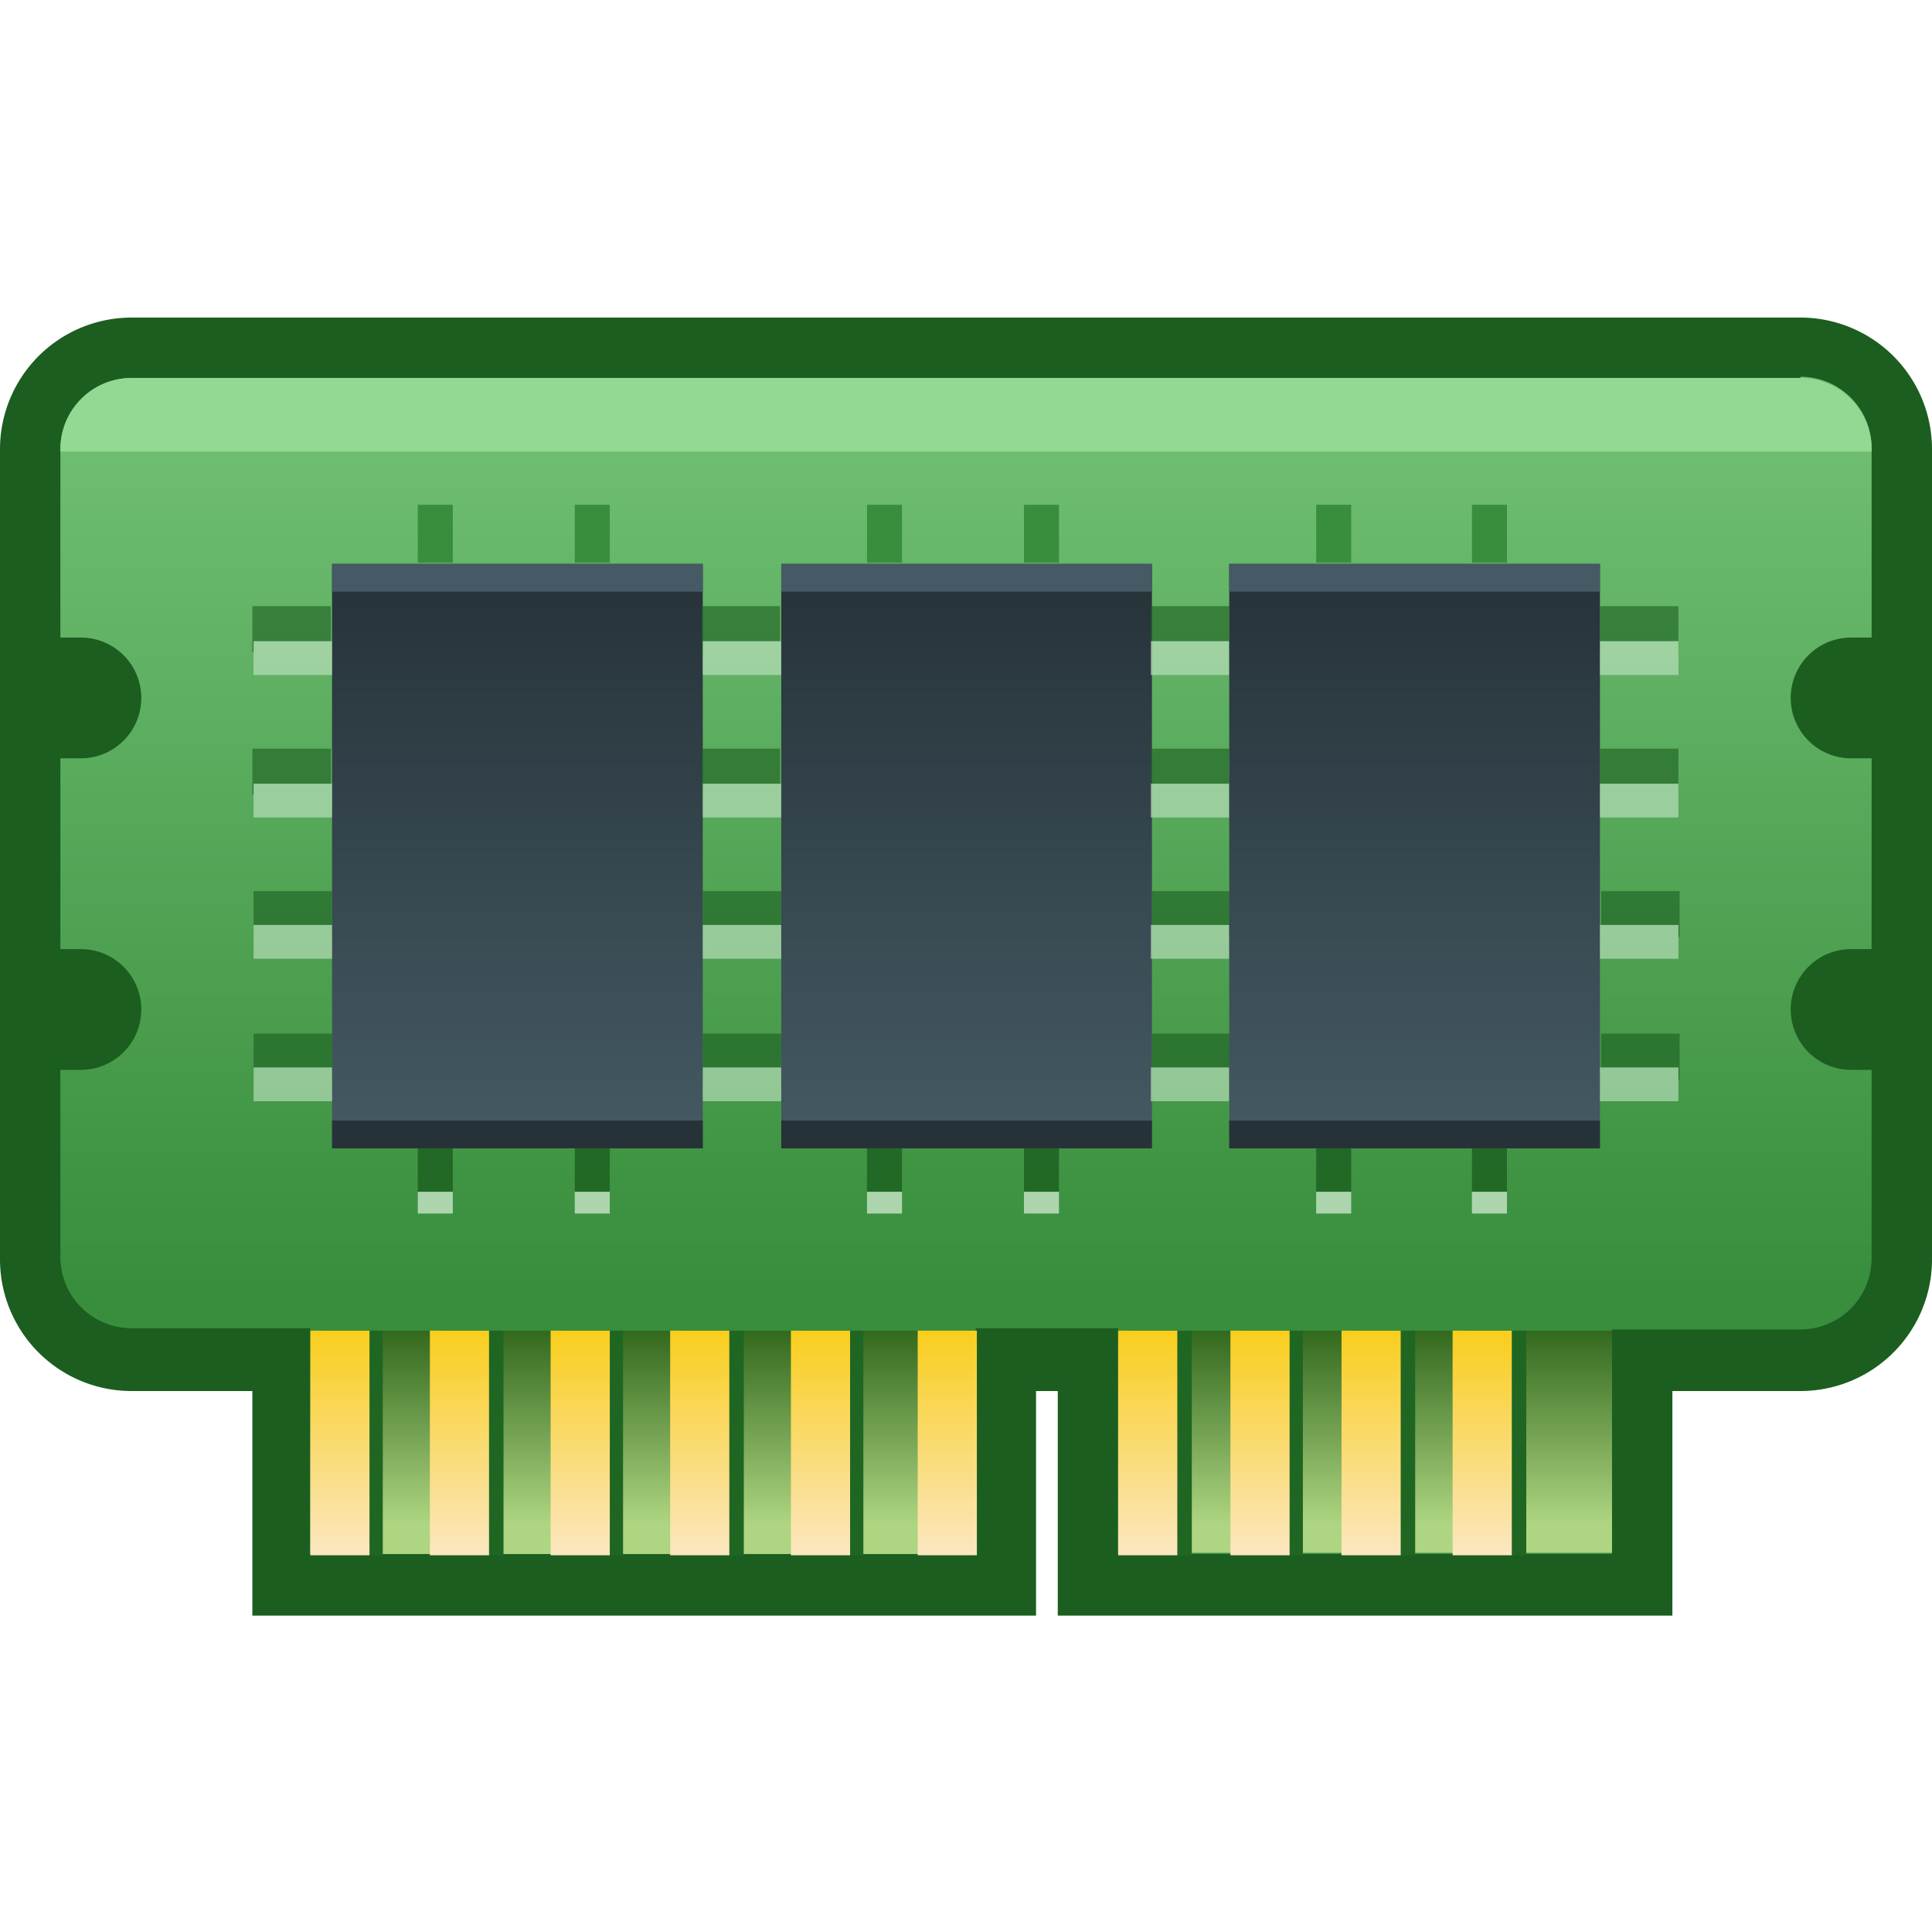 <svg id="其他" xmlns="http://www.w3.org/2000/svg" xmlns:xlink="http://www.w3.org/1999/xlink" viewBox="0 0 16 16"><defs><style>.cls-1{fill:none;clip-rule:evenodd;}.cls-2{fill-rule:evenodd;fill:url(#未命名的渐变_16);}.cls-24,.cls-3{fill:#1b5e20;}.cls-4{clip-path:url(#clip-path);}.cls-5{fill:#93d893;}.cls-6{fill:url(#未命名的渐变_58);}.cls-7{fill:#206623;}.cls-8{fill:url(#未命名的渐变_33);}.cls-9{fill:url(#未命名的渐变_33-2);}.cls-10{fill:url(#未命名的渐变_33-3);}.cls-11{fill:url(#未命名的渐变_33-4);}.cls-12{fill:url(#未命名的渐变_33-5);}.cls-13{fill:url(#未命名的渐变_33-6);}.cls-14{fill:url(#未命名的渐变_33-7);}.cls-15{fill:url(#未命名的渐变_33-8);}.cls-16{fill:url(#未命名的渐变_33-9);}.cls-17{fill:url(#未命名的渐变_33-10);}.cls-18{fill:url(#未命名的渐变_34);}.cls-19{fill:#455a64;}.cls-20{fill:#263238;}.cls-21{opacity:0.6;}.cls-22{fill:#c8e6c9;}.cls-23{fill:#388e3c;}.cls-24,.cls-25{opacity:0.8;}.cls-26{fill:url(#未命名的渐变_34-2);}.cls-27{fill:url(#未命名的渐变_34-3);}</style><linearGradient id="未命名的渐变_16" x1="8" y1="13.13" x2="8" y2="2.87" gradientUnits="userSpaceOnUse"><stop offset="0.24" stop-color="#388e3c"/><stop offset="0.94" stop-color="#70bf73"/></linearGradient><clipPath id="clip-path"><path class="cls-1" d="M15.33,5.28h.17V3.72a.59.59,0,0,0-.59-.59H1.09a.59.59,0,0,0-.59.59V5.28H.67a.5.5,0,0,1,.5.5h0a.5.5,0,0,1-.5.5H.5V7.86H.67a.5.5,0,0,1,0,1H.5v1.56a.59.59,0,0,0,.59.59H2.57v1.86H8.08V11H9.26v1.86h4.09V11h1.56a.59.59,0,0,0,.59-.59V8.86h-.17a.5.5,0,0,1,0-1h.17V6.28h-.17a.5.5,0,0,1-.5-.5h0A.5.5,0,0,1,15.33,5.28Z"/></clipPath><linearGradient id="未命名的渐变_58" x1="7.96" y1="12.88" x2="7.96" y2="11.02" gradientUnits="userSpaceOnUse"><stop offset="0.14" stop-color="#aed581"/><stop offset="1" stop-color="#33691e"/></linearGradient><linearGradient id="未命名的渐变_33" x1="2.81" y1="12.88" x2="2.81" y2="11.02" gradientUnits="userSpaceOnUse"><stop offset="0" stop-color="#fbe7c1"/><stop offset="1" stop-color="#f9ce1d"/></linearGradient><linearGradient id="未命名的渐变_33-2" x1="3.81" y1="12.88" x2="3.81" y2="11.02" xlink:href="#未命名的渐变_33"/><linearGradient id="未命名的渐变_33-3" x1="4.8" y1="12.88" x2="4.8" y2="11.02" xlink:href="#未命名的渐变_33"/><linearGradient id="未命名的渐变_33-4" x1="5.8" y1="12.88" x2="5.8" y2="11.02" xlink:href="#未命名的渐变_33"/><linearGradient id="未命名的渐变_33-5" x1="6.79" y1="12.88" x2="6.79" y2="11.02" xlink:href="#未命名的渐变_33"/><linearGradient id="未命名的渐变_33-6" x1="7.85" y1="12.88" x2="7.85" y2="11.02" xlink:href="#未命名的渐变_33"/><linearGradient id="未命名的渐变_33-7" x1="9.51" y1="12.88" x2="9.51" y2="11.02" xlink:href="#未命名的渐变_33"/><linearGradient id="未命名的渐变_33-8" x1="10.43" y1="12.88" x2="10.43" y2="11.02" xlink:href="#未命名的渐变_33"/><linearGradient id="未命名的渐变_33-9" x1="11.35" y1="12.88" x2="11.35" y2="11.02" xlink:href="#未命名的渐变_33"/><linearGradient id="未命名的渐变_33-10" x1="12.28" y1="12.88" x2="12.28" y2="11.02" xlink:href="#未命名的渐变_33"/><linearGradient id="未命名的渐变_34" x1="4.28" y1="4.68" x2="4.28" y2="9.55" gradientUnits="userSpaceOnUse"><stop offset="0" stop-color="#263238"/><stop offset="1" stop-color="#455a64"/></linearGradient><linearGradient id="未命名的渐变_34-2" x1="8" y1="4.68" x2="8" y2="9.55" xlink:href="#未命名的渐变_34"/><linearGradient id="未命名的渐变_34-3" x1="11.72" y1="4.68" x2="11.72" y2="9.55" xlink:href="#未命名的渐变_34"/></defs><title>画板 26</title><g id="内存条"><g id="_16" data-name="16"><path class="cls-2" d="M9,13.13V11.27H8.33v1.86h-6V11.27H1.09a.84.84,0,0,1-.84-.84V8.61H.67a.25.25,0,0,0,0-.5H.25V6H.67a.25.25,0,0,0,0-.5H.25V3.72a.84.84,0,0,1,.84-.84H14.91a.84.84,0,0,1,.84.84V5.53h-.42a.25.25,0,0,0,0,.5h.42V8.11h-.42a.25.25,0,0,0,0,.5h.42v1.81a.84.84,0,0,1-.84.84H13.6v1.86Z"/><path class="cls-3" d="M14.91,3.12a.59.59,0,0,1,.59.59V5.28h-.17a.5.5,0,0,0,0,1h.17V7.86h-.17a.5.5,0,0,0,0,1h.17v1.56a.59.59,0,0,1-.59.59H13.35v1.86H9.26V11H8.08v1.86H2.57V11H1.09a.59.59,0,0,1-.59-.59V8.86H.67a.5.5,0,0,0,0-1H.5V6.28H.67a.5.5,0,0,0,0-1H.5V3.72a.59.59,0,0,1,.59-.59H14.91m0-.5H1.09A1.09,1.09,0,0,0,0,3.72v6.71a1.09,1.09,0,0,0,1.09,1.09h1v1.86H8.58V11.52h.18v1.86h5.09V11.52h1.06A1.09,1.09,0,0,0,16,10.42V8.36h0V5.78h0V3.72a1.09,1.09,0,0,0-1.09-1.09Z"/><g class="cls-4"><rect class="cls-5" x="0.5" y="3.1" width="15" height="0.64"/><rect class="cls-6" x="2.57" y="11.02" width="10.79" height="1.86"/></g><rect class="cls-7" x="2.68" y="11.02" width="0.49" height="1.86"/><rect class="cls-8" x="2.57" y="11.02" width="0.49" height="1.86"/><rect class="cls-7" x="3.68" y="11.02" width="0.49" height="1.86"/><rect class="cls-9" x="3.56" y="11.02" width="0.49" height="1.86"/><rect class="cls-7" x="4.67" y="11.02" width="0.49" height="1.86"/><rect class="cls-10" x="4.56" y="11.02" width="0.49" height="1.86"/><rect class="cls-7" x="5.67" y="11.02" width="0.49" height="1.86"/><rect class="cls-11" x="5.55" y="11.02" width="0.49" height="1.86"/><rect class="cls-7" x="6.66" y="11.02" width="0.49" height="1.86"/><rect class="cls-12" x="6.55" y="11.02" width="0.49" height="1.86"/><rect class="cls-13" x="7.6" y="11.02" width="0.49" height="1.86"/><rect class="cls-7" x="9.38" y="11.02" width="0.49" height="1.86"/><rect class="cls-14" x="9.26" y="11.02" width="0.49" height="1.86"/><rect class="cls-7" x="10.3" y="11.02" width="0.49" height="1.86"/><rect class="cls-15" x="10.19" y="11.02" width="0.49" height="1.86"/><rect class="cls-7" x="11.23" y="11.02" width="0.49" height="1.86"/><rect class="cls-16" x="11.11" y="11.02" width="0.49" height="1.86"/><rect class="cls-7" x="12.15" y="11.02" width="0.49" height="1.86"/><rect class="cls-17" x="12.03" y="11.02" width="0.49" height="1.86"/><rect class="cls-18" x="2.75" y="4.67" width="3.07" height="4.84"/><rect class="cls-19" x="2.75" y="4.67" width="3.07" height="0.23"/><rect class="cls-20" x="2.75" y="9.28" width="3.07" height="0.23"/><g class="cls-21"><rect class="cls-3" x="5.95" y="4.89" width="0.38" height="0.65" transform="translate(11.35 -0.93) rotate(90)"/><rect class="cls-22" x="5.82" y="5.31" width="0.65" height="0.28"/><rect class="cls-3" x="5.95" y="6.07" width="0.38" height="0.65" transform="translate(12.53 0.25) rotate(90)"/><rect class="cls-22" x="5.82" y="6.49" width="0.65" height="0.28"/><rect class="cls-3" x="5.95" y="7.24" width="0.38" height="0.65" transform="translate(13.71 1.43) rotate(90)"/><rect class="cls-22" x="5.82" y="7.66" width="0.65" height="0.28"/><rect class="cls-3" x="5.95" y="8.42" width="0.38" height="0.65" transform="translate(14.89 2.61) rotate(90)"/><rect class="cls-22" x="5.82" y="8.84" width="0.65" height="0.28"/><rect class="cls-3" x="2.23" y="4.89" width="0.38" height="0.65" transform="translate(7.63 2.79) rotate(90)"/><rect class="cls-22" x="2.1" y="5.31" width="0.65" height="0.28"/><rect class="cls-3" x="2.23" y="6.07" width="0.38" height="0.65" transform="translate(8.81 3.97) rotate(90)"/><rect class="cls-22" x="2.1" y="6.49" width="0.65" height="0.28"/><rect class="cls-3" x="2.23" y="7.24" width="0.38" height="0.65" transform="translate(9.99 5.15) rotate(90)"/><rect class="cls-22" x="2.1" y="7.66" width="0.65" height="0.28"/><rect class="cls-3" x="2.23" y="8.42" width="0.38" height="0.65" transform="translate(11.17 6.33) rotate(90)"/><rect class="cls-22" x="2.1" y="8.84" width="0.65" height="0.28"/></g><rect class="cls-23" x="3.46" y="4.18" width="0.29" height="0.48"/><rect class="cls-23" x="4.76" y="4.18" width="0.29" height="0.48"/><rect class="cls-24" x="3.46" y="9.51" width="0.29" height="0.36"/><rect class="cls-24" x="4.76" y="9.51" width="0.29" height="0.36"/><g class="cls-25"><rect class="cls-22" x="3.46" y="9.87" width="0.29" height="0.18"/></g><g class="cls-25"><rect class="cls-22" x="4.76" y="9.87" width="0.29" height="0.18"/></g><rect class="cls-26" x="6.47" y="4.67" width="3.07" height="4.84"/><rect class="cls-19" x="6.47" y="4.67" width="3.07" height="0.23"/><rect class="cls-20" x="6.47" y="9.28" width="3.07" height="0.23"/><g class="cls-21"><rect class="cls-3" x="9.67" y="4.89" width="0.38" height="0.65" transform="translate(15.07 -4.65) rotate(90)"/><rect class="cls-22" x="9.53" y="5.31" width="0.65" height="0.28"/><rect class="cls-3" x="9.67" y="6.07" width="0.38" height="0.65" transform="translate(16.25 -3.47) rotate(90)"/><rect class="cls-22" x="9.53" y="6.49" width="0.65" height="0.28"/><rect class="cls-3" x="9.67" y="7.24" width="0.38" height="0.65" transform="translate(17.43 -2.29) rotate(90)"/><rect class="cls-22" x="9.53" y="7.66" width="0.65" height="0.28"/><rect class="cls-3" x="9.67" y="8.42" width="0.38" height="0.65" transform="translate(18.61 -1.11) rotate(90)"/><rect class="cls-22" x="9.53" y="8.84" width="0.65" height="0.28"/></g><rect class="cls-23" x="7.18" y="4.18" width="0.29" height="0.48"/><rect class="cls-23" x="8.48" y="4.18" width="0.29" height="0.48"/><rect class="cls-24" x="7.18" y="9.51" width="0.29" height="0.36"/><rect class="cls-24" x="8.48" y="9.51" width="0.29" height="0.36"/><g class="cls-25"><rect class="cls-22" x="7.18" y="9.87" width="0.29" height="0.18"/></g><g class="cls-25"><rect class="cls-22" x="8.48" y="9.87" width="0.29" height="0.18"/></g><rect class="cls-27" x="10.18" y="4.67" width="3.07" height="4.84"/><rect class="cls-19" x="10.18" y="4.67" width="3.07" height="0.23"/><rect class="cls-20" x="10.18" y="9.28" width="3.07" height="0.23"/><g class="cls-21"><rect class="cls-3" x="13.39" y="4.89" width="0.38" height="0.65" transform="translate(18.79 -8.37) rotate(90)"/><rect class="cls-22" x="13.25" y="5.31" width="0.65" height="0.28"/><rect class="cls-3" x="13.39" y="6.07" width="0.38" height="0.65" transform="translate(19.97 -7.19) rotate(90)"/><rect class="cls-22" x="13.25" y="6.49" width="0.65" height="0.28"/><rect class="cls-3" x="13.39" y="7.24" width="0.38" height="0.65" transform="translate(21.15 -6.01) rotate(90)"/><rect class="cls-22" x="13.25" y="7.66" width="0.65" height="0.28"/><rect class="cls-3" x="13.39" y="8.42" width="0.38" height="0.65" transform="translate(22.33 -4.83) rotate(90)"/><rect class="cls-22" x="13.25" y="8.84" width="0.65" height="0.28"/></g><rect class="cls-23" x="10.9" y="4.18" width="0.29" height="0.48"/><rect class="cls-23" x="12.19" y="4.18" width="0.29" height="0.48"/><rect class="cls-24" x="10.9" y="9.51" width="0.29" height="0.36"/><rect class="cls-24" x="12.19" y="9.51" width="0.29" height="0.36"/><g class="cls-25"><rect class="cls-22" x="10.9" y="9.87" width="0.29" height="0.18"/></g><g class="cls-25"><rect class="cls-22" x="12.19" y="9.87" width="0.29" height="0.18"/></g></g></g></svg>